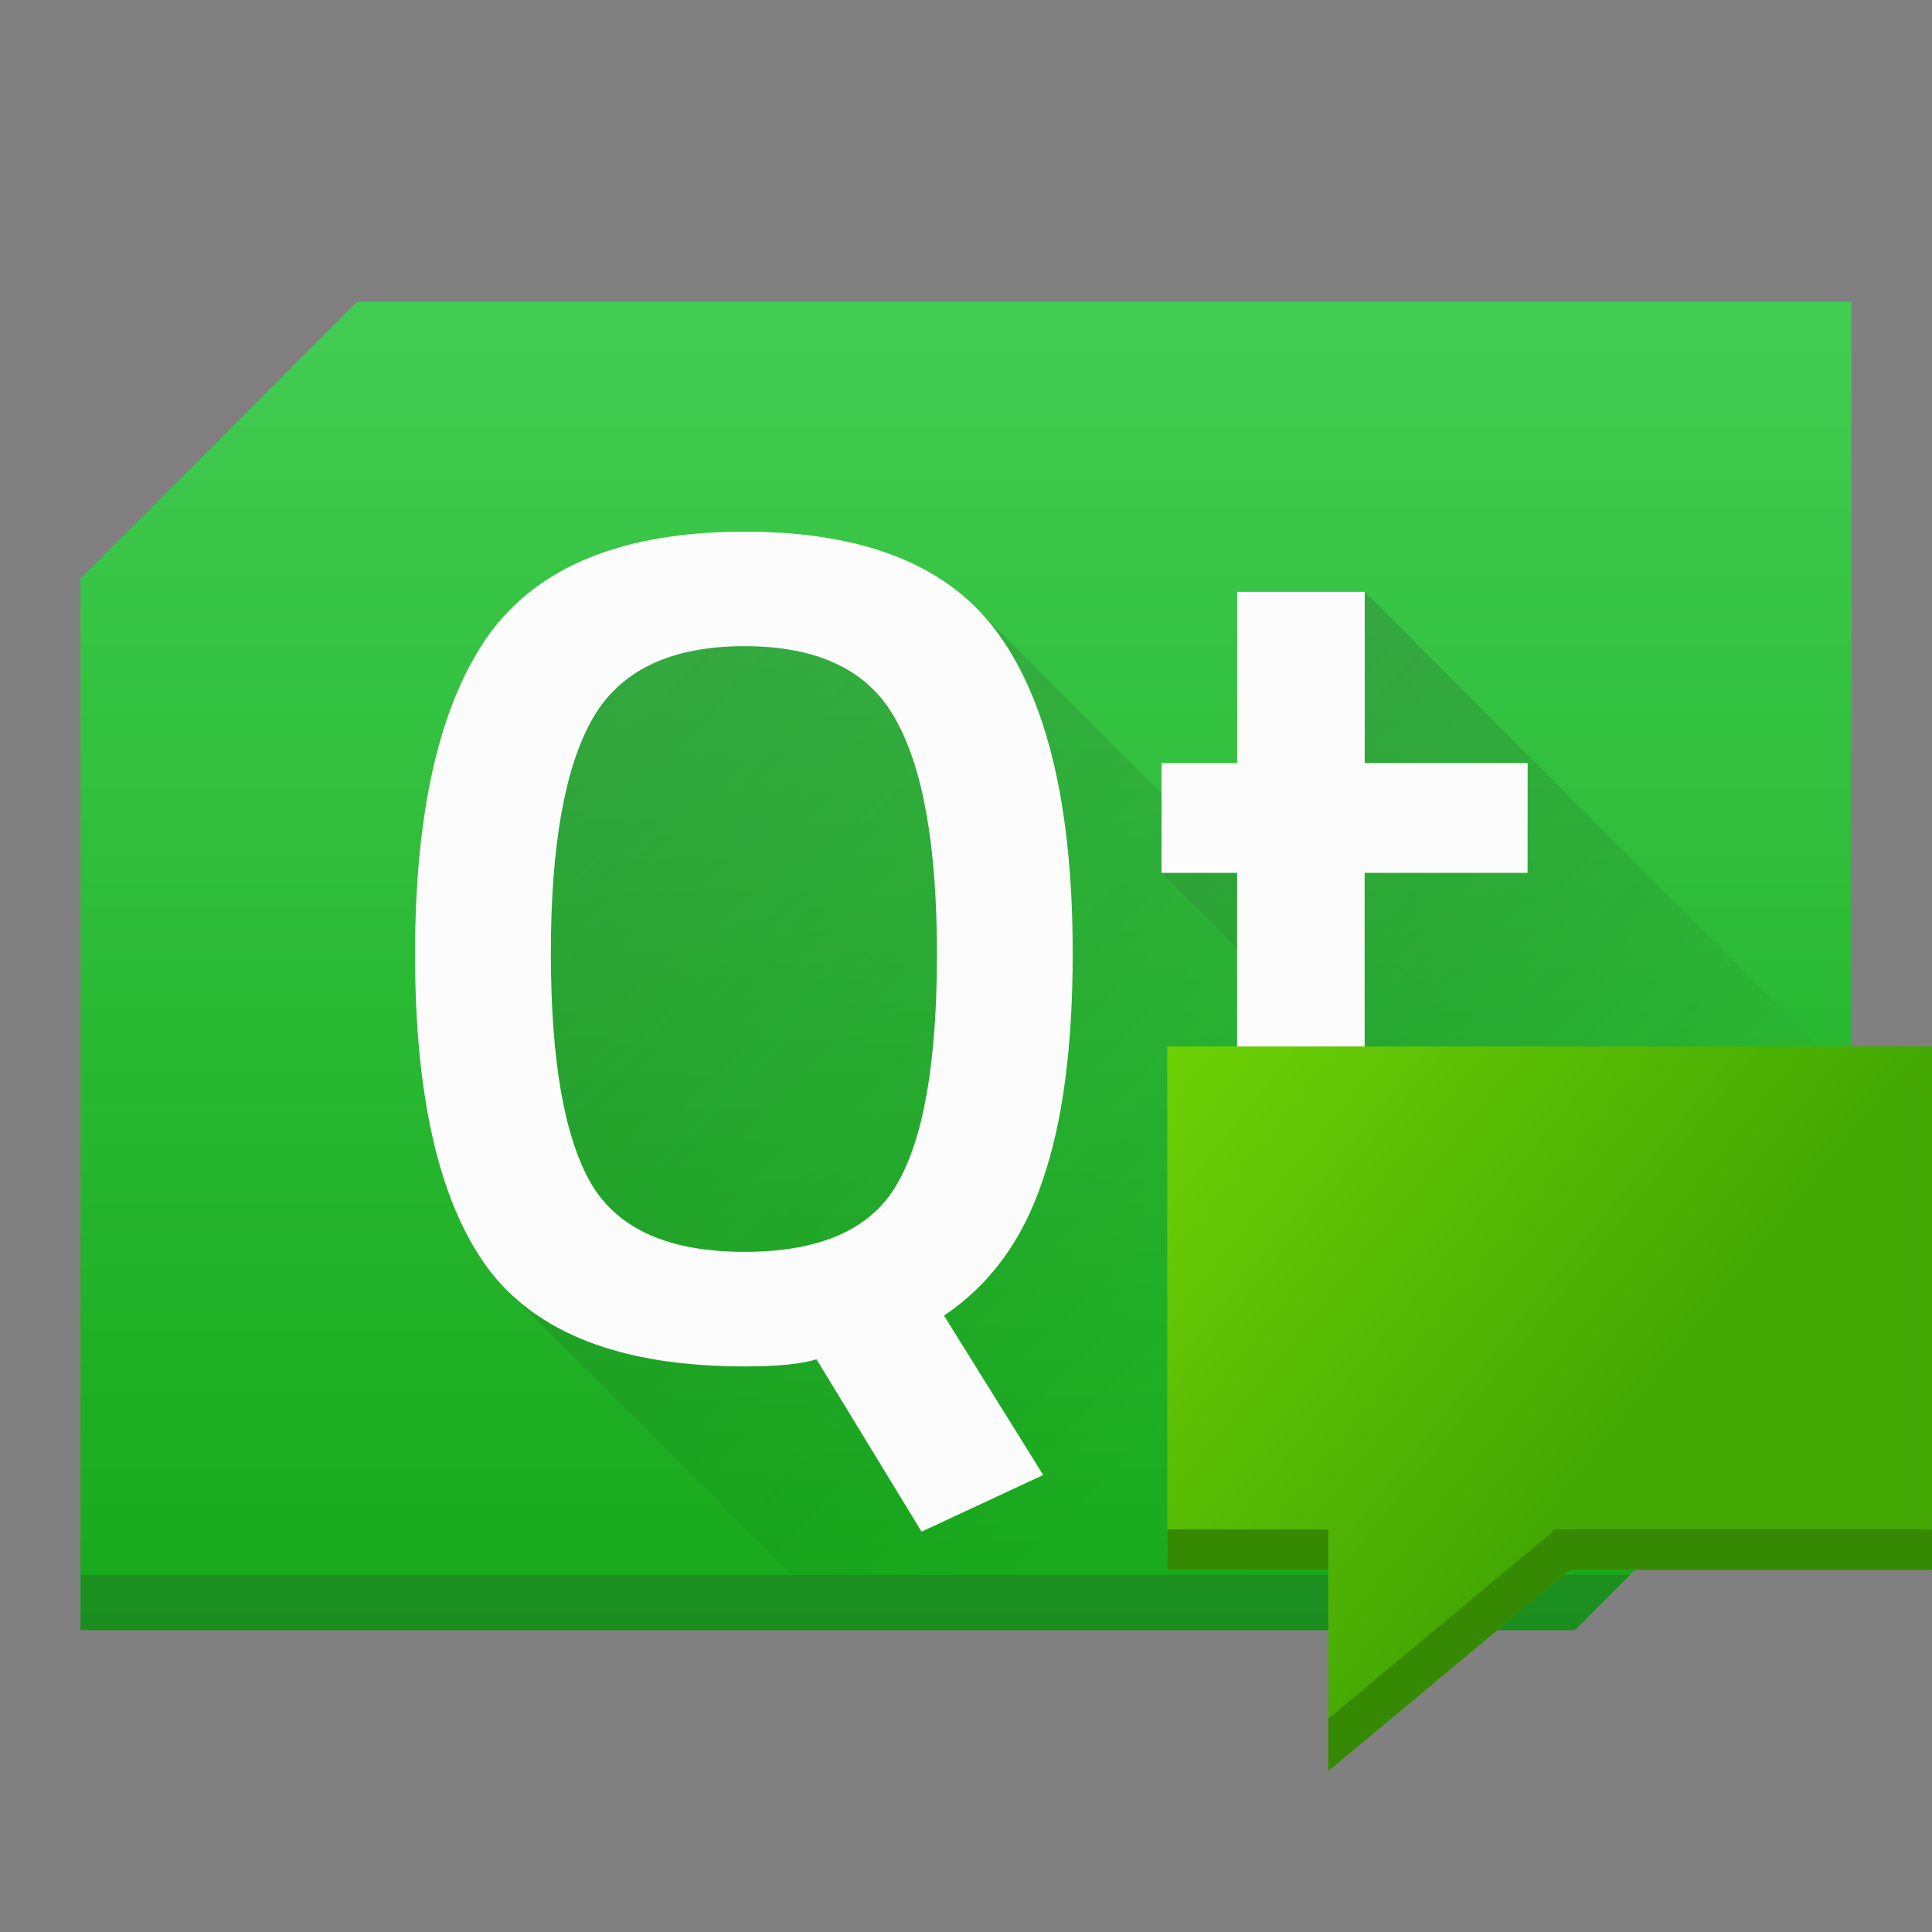 <?xml version="1.0" encoding="UTF-8" standalone="no"?>
<svg
   height="48"
   width="48"
   version="1.1"
   id="svg24"
   sodipodi:docname="linguist.svg"
   inkscape:version="1.1 (c4e8f9ed74, 2021-05-24)"
   xmlns:inkscape="http://www.inkscape.org/namespaces/inkscape"
   xmlns:sodipodi="http://sodipodi.sourceforge.net/DTD/sodipodi-0.dtd"
   xmlns:xlink="http://www.w3.org/1999/xlink"
   xmlns="http://www.w3.org/2000/svg"
   xmlns:svg="http://www.w3.org/2000/svg">
  <rect width="100%" height="100%" fill="#808080" stroke="none"/>
  <defs
     id="defs28">
    <linearGradient
       inkscape:collect="always"
       id="linearGradient848">
      <stop
         style="stop-color:#42a603;stop-opacity:1;"
         offset="0"
         id="stop844" />
      <stop
         style="stop-color:#78da06;stop-opacity:1"
         offset="1"
         id="stop846" />
    </linearGradient>
    <linearGradient
       inkscape:collect="always"
       xlink:href="#linearGradient848"
       id="linearGradient850"
       x1="40.9"
       y1="35.966"
       x2="26.056"
       y2="24.054"
       gradientUnits="userSpaceOnUse" />
  </defs>
  <sodipodi:namedview
     id="namedview26"
     pagecolor="#ffffff"
     bordercolor="#666666"
     borderopacity="1.0"
     inkscape:pageshadow="2"
     inkscape:pageopacity="0.0"
     inkscape:pagecheckerboard="0"
     showgrid="false"
     showguides="false"
     inkscape:zoom="10.765625"
     inkscape:cx="31.535558"
     inkscape:cy="35.436864"
     inkscape:window-width="1491"
     inkscape:window-height="925"
     inkscape:window-x="427"
     inkscape:window-y="52"
     inkscape:window-maximized="0"
     inkscape:current-layer="svg24" />
  <linearGradient
     id="b"
     gradientUnits="userSpaceOnUse"
     x1="32"
     x2="32"
     y1="28"
     y2="4"
     gradientTransform="matrix(1.375,0,0,1.375,2,2)">
    <stop
       offset="0"
       stop-color="#17a81a"
       id="stop2" />
    <stop
       offset="1"
       stop-color="#41cd52"
       id="stop4" />
  </linearGradient>
  <linearGradient
     id="d"
     gradientUnits="userSpaceOnUse"
     x1="20"
     x2="29"
     xlink:href="#a"
     y1="12"
     y2="21"
     gradientTransform="matrix(1.375,0,0,1.375,2,2)" />
  <linearGradient
     id="c"
     gradientUnits="userSpaceOnUse"
     x1="8"
     x2="21"
     xlink:href="#a"
     y1="10"
     y2="23"
     gradientTransform="matrix(1.375,0,0,1.375,2,2)" />
  <linearGradient
     id="a"
     gradientTransform="translate(1.01,-1.022)"
     gradientUnits="userSpaceOnUse"
     x1="-14.65"
     x2="-6.43"
     y1="9.178"
     y2="17.522">
    <stop
       offset="0"
       stop-color="#292c2f"
       id="stop9" />
    <stop
       offset="1"
       stop-opacity="0"
       id="stop11" />
  </linearGradient>
  <path
     d="M 8.875,7.5 2,14.375 V 40.5 H 39.125 L 46,33.625 V 7.5 Z"
     fill="url(#b)"
     fill-rule="evenodd"
     id="path14"
     style="fill:url(#b);stroke-width:1.375" />
  <path
     d="M 40.5,39.125 39.125,40.5 H 2 v -1.375 z"
     fill="#292c2f"
     opacity="0.2"
     id="path16"
     style="stroke-width:1.375" />
  <path
     d="M 12.695,32.154 19.666,39.125 h 18.289 l -6.069,-6.069 v -8.342 l -3.028,-3.028 V 19.71 L 24.162,15.014 18.5,14.375 13,15.75 Z"
     fill="url(#c)"
     opacity="0.2"
     id="path18"
     style="fill:url(#c);stroke-width:1.375" />
  <path
     d="m 28.858,21.686 3.028,3.028 v 8.342 l 6.069,6.069 H 40.5 l 5.5,-5.5 V 26.801 L 33.904,14.705 Z"
     fill="url(#d)"
     opacity="0.2"
     id="path20"
     style="fill:url(#d);stroke-width:1.375" />
  <path
     d="m 18.496,33.948 q -4.576,0 -6.394,-2.464 -1.79,-2.464 -1.79,-7.774 0,-5.338 1.819,-7.92 1.848,-2.581 6.366,-2.581 4.517,0 6.335,2.581 1.819,2.552 1.819,7.891 0,3.52 -0.763,5.691 -0.733,2.17 -2.434,3.314 l 2.464,3.96 -3.022,1.408 -2.61,-4.282 q -0.558,0.176 -1.79,0.176 z M 14.683,29.401 q 0.997,1.701 3.813,1.701 2.816,0 3.784,-1.672 0.998,-1.701 0.998,-5.72 0,-4.018 -1.027,-5.837 -0.997,-1.819 -3.754,-1.819 -2.758,0 -3.785,1.819 -1.026,1.819 -1.026,5.808 0,3.989 0.997,5.72 z m 23.269,-7.715 h -4.048 v 6.454 q 0,1.789 0.264,2.376 0.264,0.586 1.349,0.586 l 2.406,-0.088 0.146,2.552 q -1.966,0.382 -2.992,0.382 -2.493,0 -3.432,-1.144 -0.909,-1.144 -0.909,-4.312 v -6.806 h -1.878 v -2.728 H 30.738 V 14.705 h 3.168 v 4.253 h 4.048 z"
     fill="#fcfcfc"
     id="path22"
     style="stroke-width:1.375" />
  <path
     fill="url(#a)"
     d="m 29,25.999 v 13 h 4.002 v 5 l 5.999,-5 h 8.998 V 25.999 Z"
     id="path41"
     style="fill:url(#linearGradient850);fill-opacity:1;stroke-width:0.986" />
  <path
     color-interpolation-filters="linearRGB"
     color="#4d4d4d"
     image-rendering="auto"
     color-rendering="auto"
     d="m 29,37.999 v 1 h 4.002 v -1 z m 9.631,0 -0.281,0.245 v -0.002 l -5.349,4.457 v 1.301 l 5.999,-5 h 8.998 v -1 z"
     color-interpolation="sRGB"
     text-rendering="auto"
     fill="#368902"
     shape-rendering="auto"
     id="path43"
     style="stroke-width:0.986" />
</svg>
